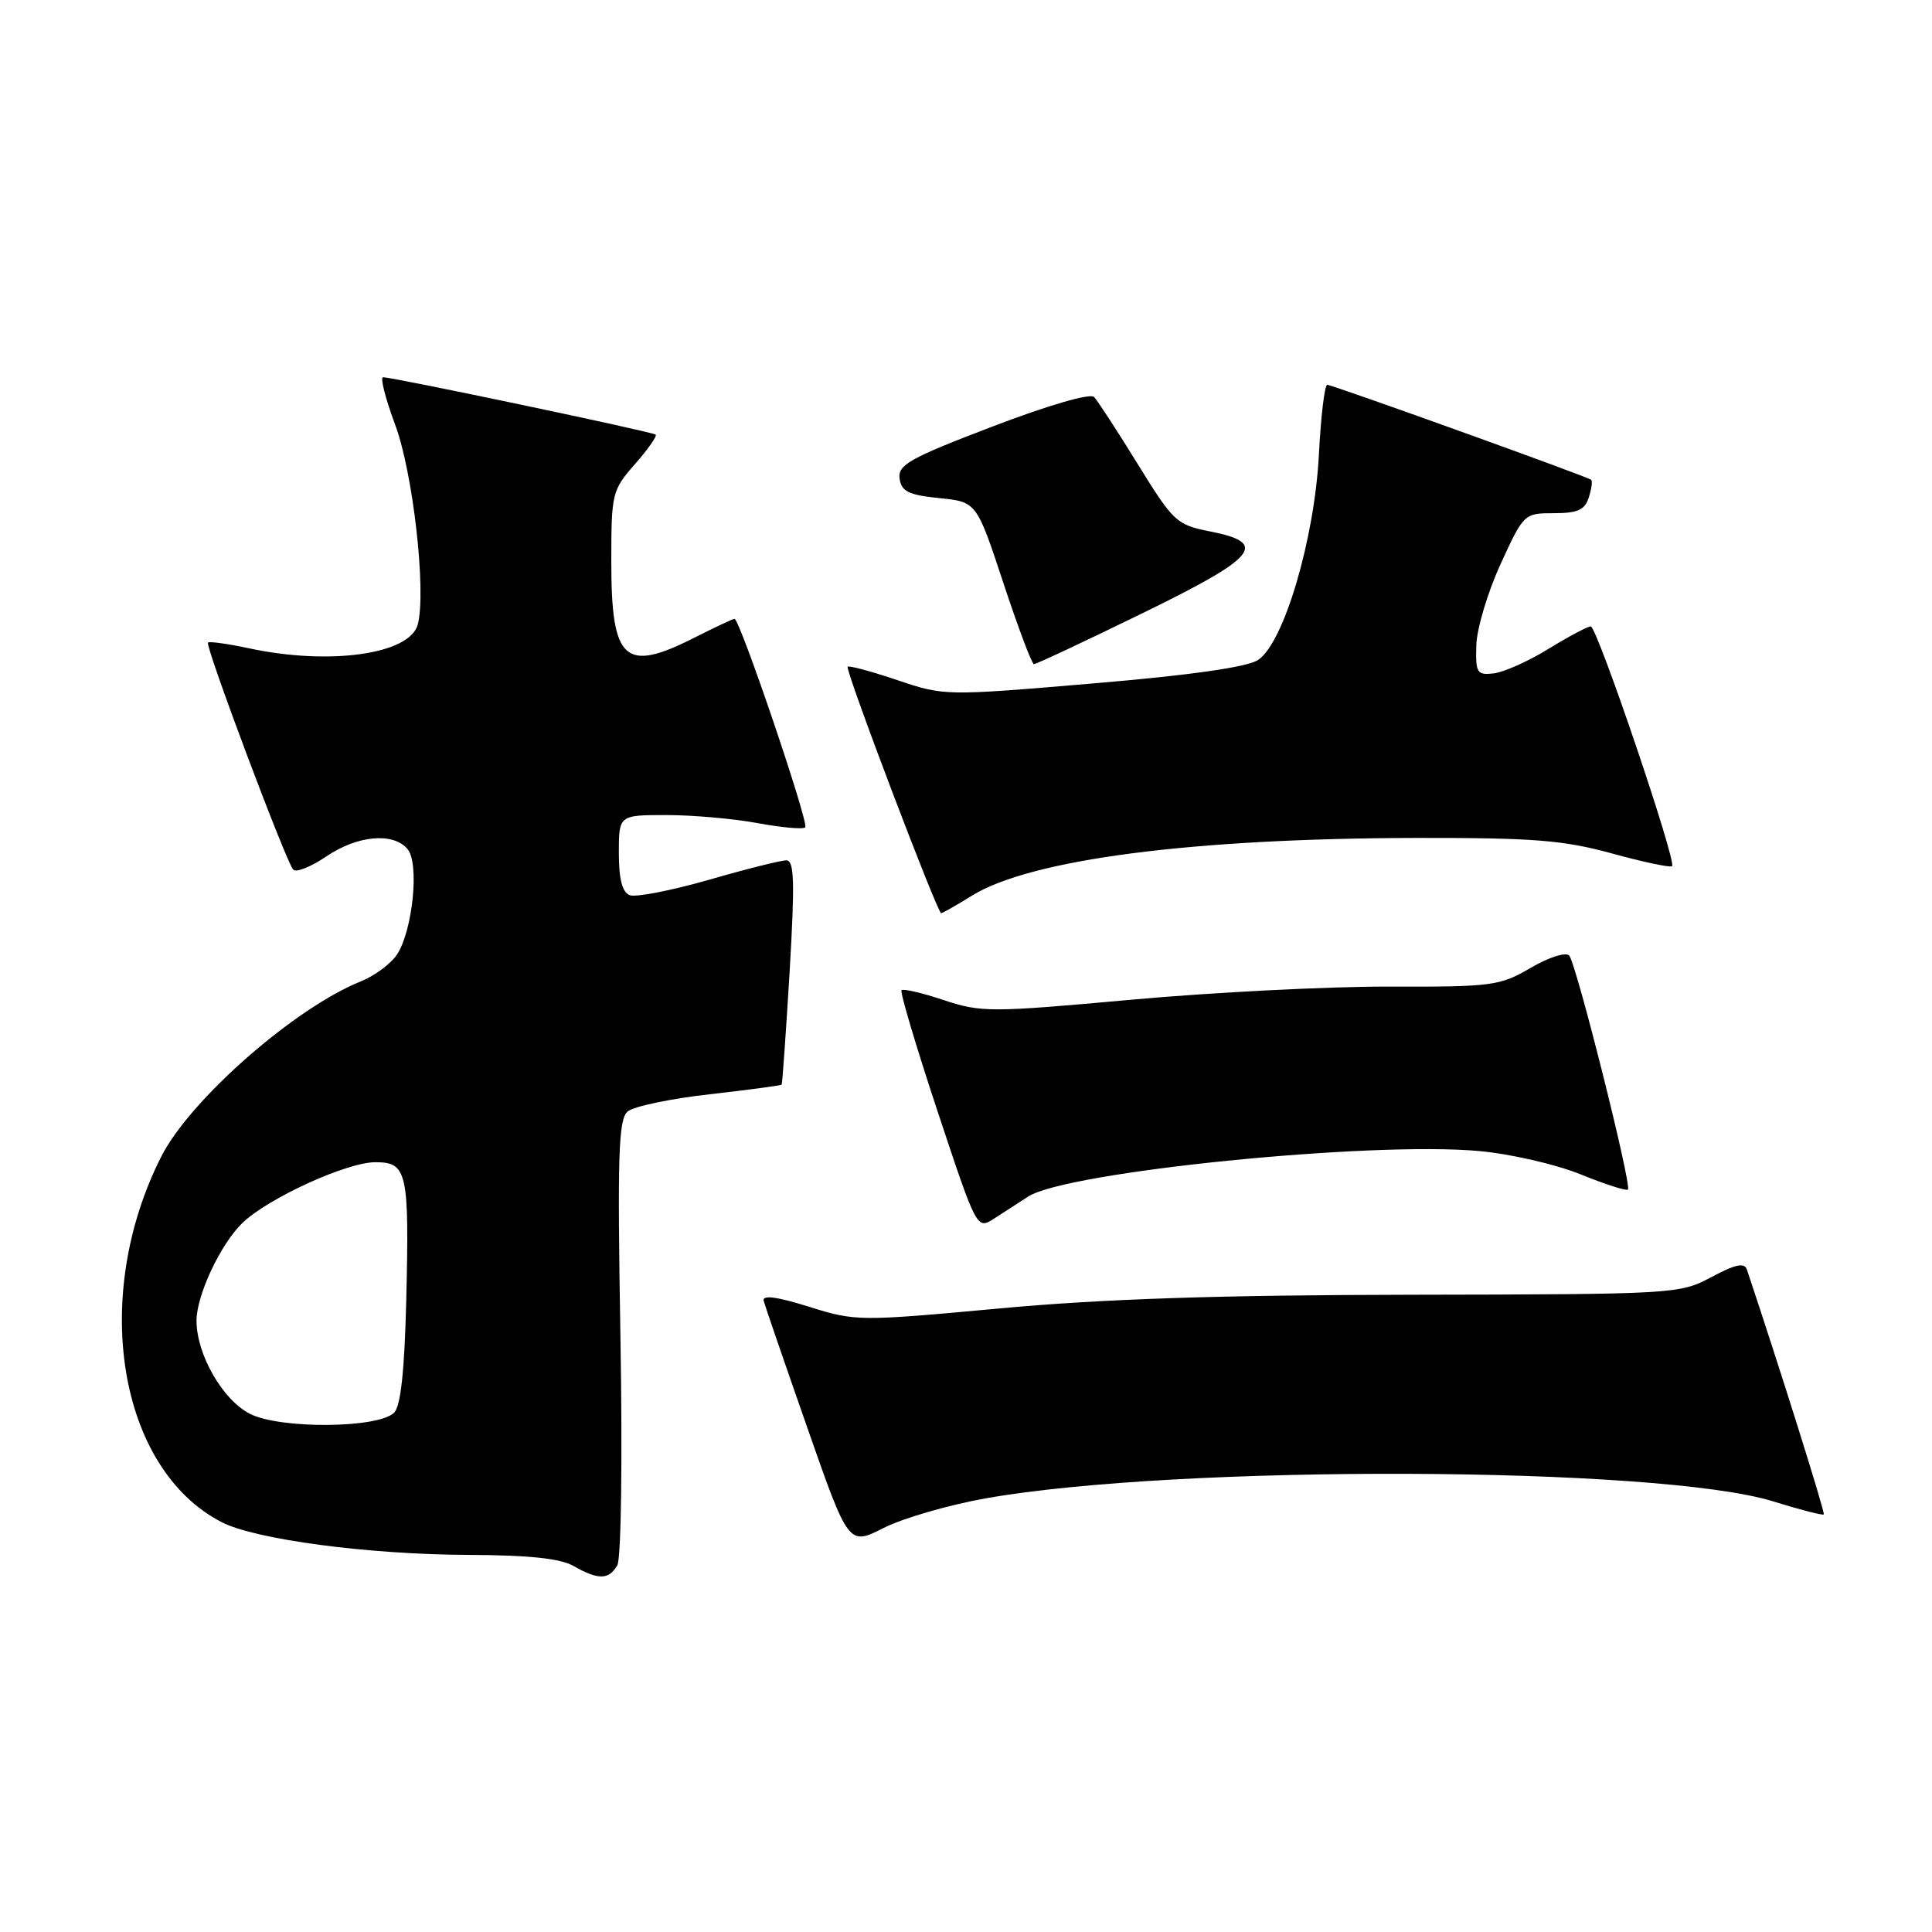 <?xml version="1.0" encoding="UTF-8" standalone="no"?>
<!DOCTYPE svg PUBLIC "-//W3C//DTD SVG 1.1//EN" "http://www.w3.org/Graphics/SVG/1.1/DTD/svg11.dtd" >
<svg xmlns="http://www.w3.org/2000/svg" xmlns:xlink="http://www.w3.org/1999/xlink" version="1.1" viewBox="0 0 256 256">
 <g >
 <path fill="currentColor"
d=" M 81.80 207.39 C 82.31 206.49 82.49 193.28 82.21 177.13 C 81.80 152.88 81.95 148.29 83.18 147.27 C 83.98 146.60 88.85 145.58 94.01 145.00 C 99.18 144.41 103.48 143.84 103.57 143.72 C 103.67 143.60 104.14 136.86 104.63 128.75 C 105.33 116.80 105.25 114.00 104.19 114.00 C 103.47 114.00 98.83 115.16 93.89 116.59 C 88.94 118.01 84.24 118.92 83.45 118.62 C 82.45 118.24 82.00 116.50 82.00 113.03 C 82.00 108.00 82.00 108.00 88.32 108.00 C 91.79 108.00 97.23 108.48 100.41 109.07 C 103.59 109.66 106.42 109.91 106.70 109.63 C 107.23 109.11 98.03 82.00 97.33 82.00 C 97.11 82.00 94.71 83.13 92.00 84.50 C 82.75 89.19 81.00 87.59 81.00 74.46 C 81.00 65.36 81.10 64.96 84.13 61.50 C 85.86 59.54 87.09 57.78 86.88 57.59 C 86.48 57.22 52.01 49.97 50.76 49.99 C 50.35 50.00 51.07 52.81 52.35 56.25 C 54.73 62.60 56.51 78.32 55.36 82.74 C 54.32 86.70 43.70 88.20 32.98 85.90 C 30.17 85.30 27.73 84.96 27.56 85.15 C 27.16 85.61 37.93 114.28 38.86 115.24 C 39.25 115.64 41.22 114.85 43.23 113.49 C 47.36 110.68 52.13 110.25 54.01 112.52 C 55.59 114.41 54.69 123.29 52.61 126.47 C 51.81 127.69 49.66 129.29 47.83 130.03 C 39.05 133.55 25.21 145.69 21.38 153.23 C 11.94 171.84 15.69 194.62 29.36 201.69 C 33.82 203.99 48.77 205.98 62.00 206.03 C 70.07 206.06 74.25 206.50 76.00 207.50 C 79.28 209.38 80.71 209.35 81.80 207.39 Z  M 130.60 198.54 C 156.11 194.02 219.81 194.26 234.95 198.94 C 238.49 200.04 241.52 200.82 241.66 200.67 C 241.87 200.47 235.68 180.78 231.47 168.22 C 231.15 167.27 229.95 167.52 226.77 169.22 C 222.56 171.47 221.98 171.50 187.00 171.56 C 161.51 171.60 146.14 172.11 132.50 173.37 C 113.83 175.09 113.39 175.09 107.19 173.15 C 102.96 171.82 100.99 171.56 101.19 172.36 C 101.36 173.01 103.96 180.57 106.97 189.17 C 112.44 204.81 112.44 204.81 117.07 202.47 C 119.61 201.18 125.70 199.41 130.60 198.54 Z  M 136.26 158.54 C 141.35 155.26 181.60 151.20 196.00 152.52 C 200.12 152.89 206.16 154.28 209.42 155.60 C 212.67 156.92 215.50 157.83 215.71 157.63 C 216.25 157.09 208.86 127.66 207.93 126.62 C 207.48 126.12 205.23 126.84 202.82 128.25 C 198.73 130.64 197.73 130.77 184.00 130.73 C 176.03 130.71 160.67 131.49 149.88 132.47 C 131.27 134.16 129.99 134.16 125.06 132.52 C 122.21 131.57 119.69 130.98 119.46 131.21 C 119.23 131.43 121.39 138.67 124.24 147.28 C 129.44 162.94 129.44 162.94 131.72 161.47 C 132.97 160.66 135.02 159.34 136.26 158.54 Z  M 128.77 118.69 C 136.57 113.86 157.90 111.09 187.74 111.03 C 203.20 111.01 207.14 111.32 213.57 113.08 C 217.75 114.23 221.34 114.99 221.56 114.77 C 222.18 114.15 211.62 83.00 210.78 83.00 C 210.37 83.00 207.85 84.34 205.18 85.98 C 202.52 87.62 199.25 89.08 197.92 89.23 C 195.70 89.48 195.51 89.17 195.62 85.50 C 195.68 83.30 197.13 78.46 198.83 74.75 C 201.89 68.07 201.96 68.00 205.89 68.00 C 209.04 68.00 210.00 67.57 210.52 65.92 C 210.89 64.78 211.03 63.73 210.84 63.58 C 210.27 63.12 176.54 50.99 175.87 50.99 C 175.52 51.00 175.02 55.16 174.76 60.25 C 174.18 71.46 170.10 85.23 166.70 87.45 C 165.25 88.40 157.76 89.47 144.82 90.56 C 125.25 92.22 125.12 92.22 118.90 90.12 C 115.46 88.96 112.50 88.16 112.32 88.35 C 111.95 88.72 124.20 121.00 124.71 121.00 C 124.89 121.00 126.72 119.96 128.77 118.69 Z  M 151.25 81.32 C 166.63 73.82 168.18 71.96 160.35 70.42 C 155.89 69.54 155.48 69.15 150.76 61.50 C 148.05 57.10 145.44 53.10 144.97 52.60 C 144.46 52.08 138.87 53.70 131.50 56.52 C 120.53 60.71 118.94 61.60 119.20 63.42 C 119.45 65.12 120.39 65.59 124.45 66.00 C 129.40 66.50 129.40 66.50 132.95 77.24 C 134.90 83.14 136.72 87.99 137.00 88.00 C 137.28 88.02 143.69 85.01 151.25 81.32 Z  M 33.12 187.34 C 29.50 185.50 26.04 179.47 26.04 175.00 C 26.04 171.61 29.25 164.80 32.14 162.03 C 35.56 158.75 45.96 154.00 49.73 154.00 C 53.96 154.00 54.24 155.27 53.83 172.34 C 53.60 181.66 53.10 186.31 52.22 187.19 C 50.12 189.27 37.13 189.38 33.12 187.34 Z "/>
</g>
</svg>